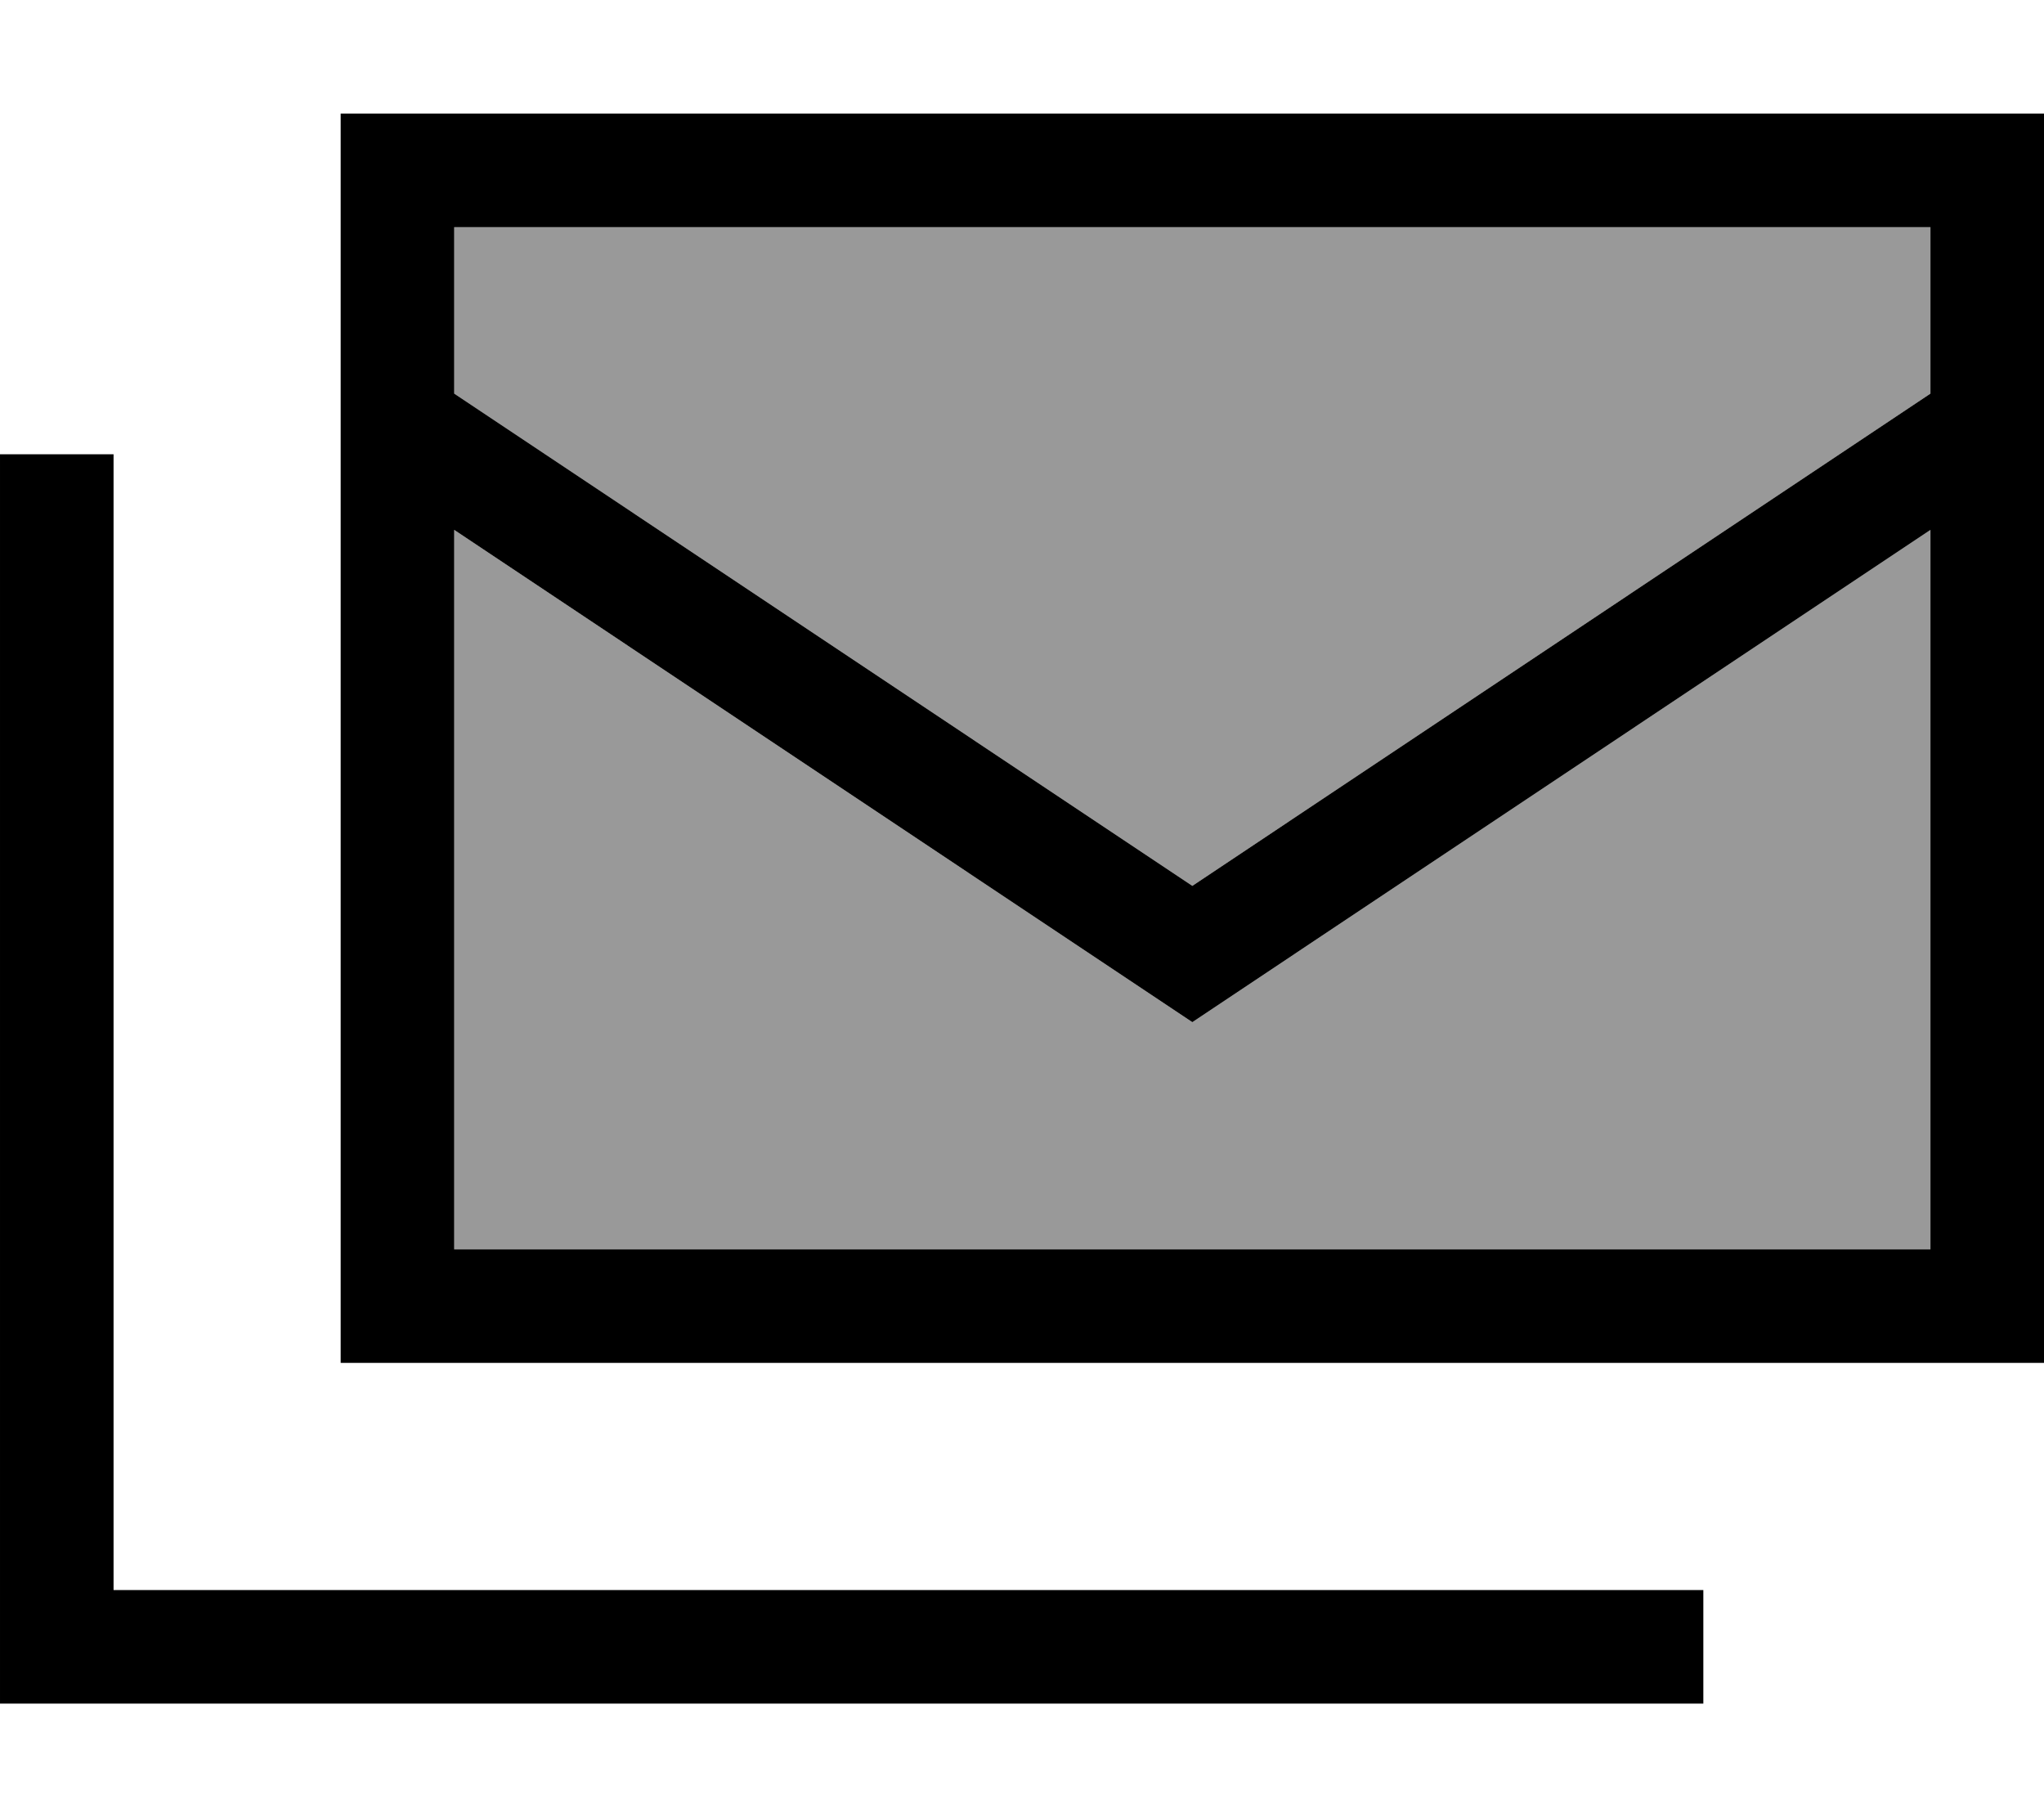 <svg xmlns="http://www.w3.org/2000/svg" viewBox="0 0 576 512"><!--! Font Awesome Pro 7.0.0 by @fontawesome - https://fontawesome.com License - https://fontawesome.com/license (Commercial License) Copyright 2025 Fonticons, Inc. --><path opacity=".4" fill="currentColor" d="M128 64l0 46.9 208 138.7 208-138.7 0-46.9-416 0zm0 85.3l0 202.7 416 0 0-202.7-208 138.7-208-138.7z"/><path fill="currentColor" d="M544 110.9l0-46.9-416 0 0 46.9 208 138.7 208-138.7zM544 352l0-202.7-208 138.7-208-138.7 0 202.7 416 0zm32-224l0 256-480 0 0-352 480 0 0 96zM32 128l0 320 448 0 0 32-480 0 0-352 32 0z"/></svg>